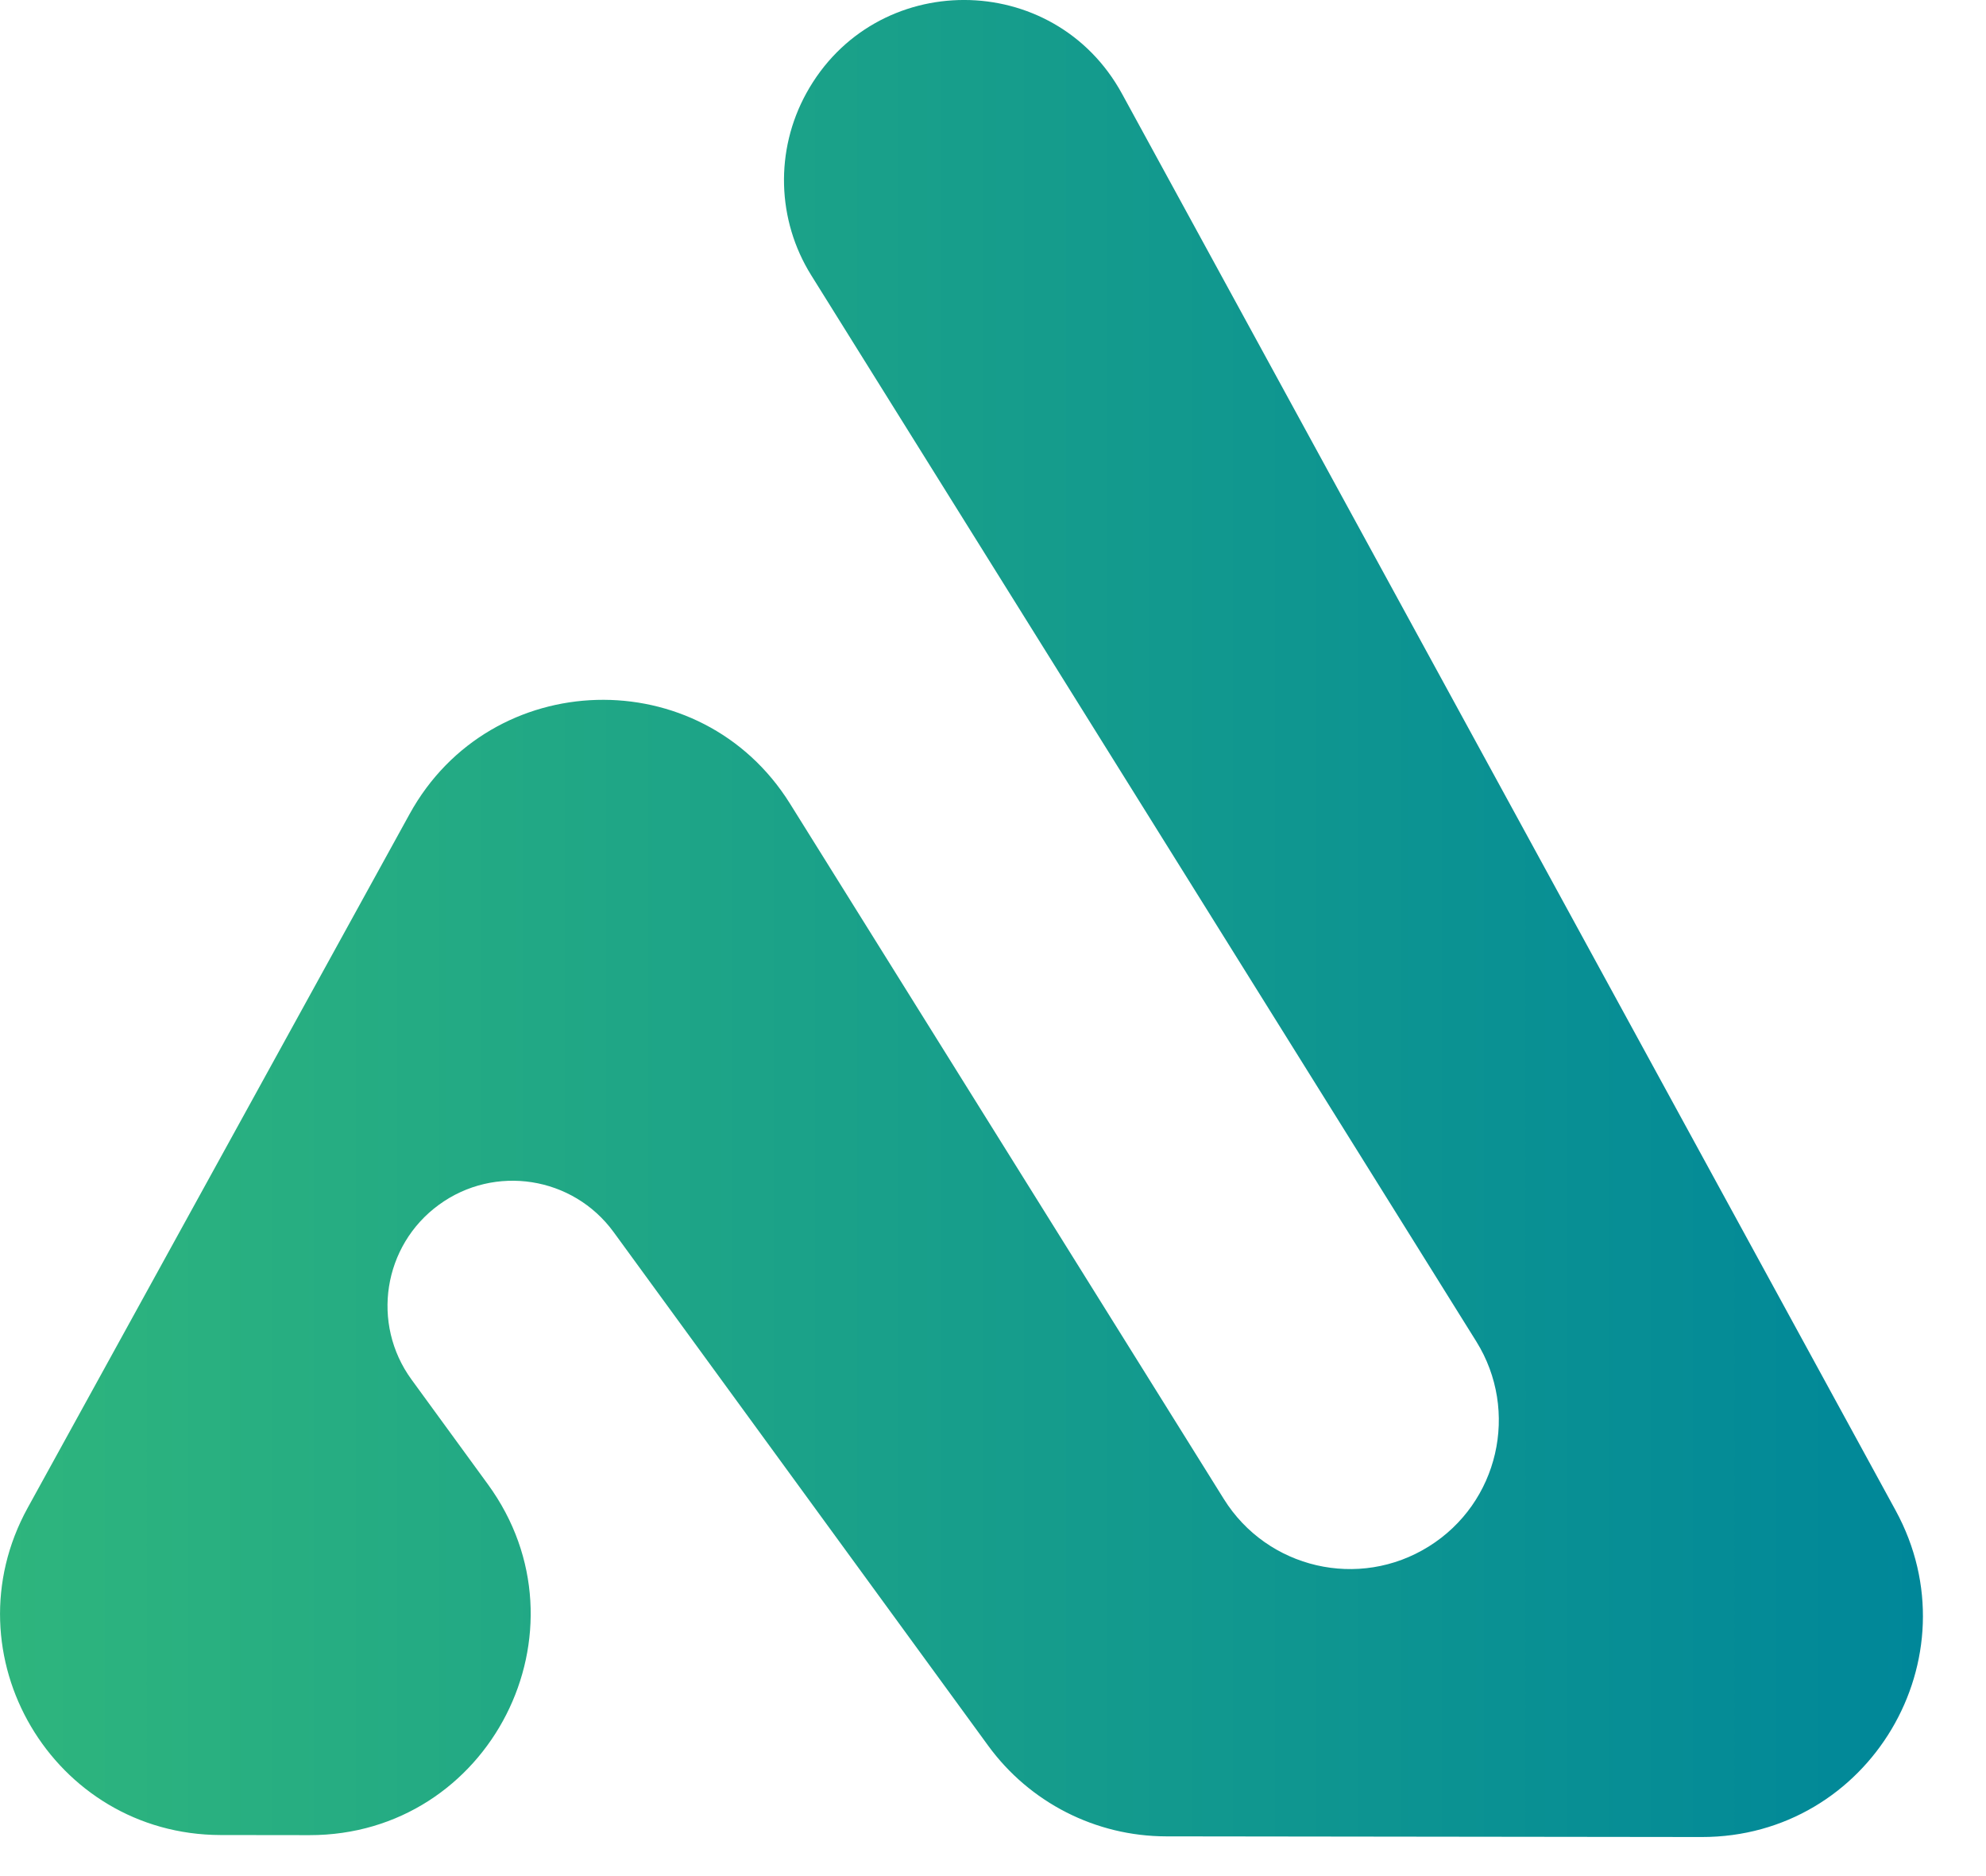<svg width="18" height="17" viewBox="0 0 18 17" fill="none" xmlns="http://www.w3.org/2000/svg">
<path d="M3.712 7.377C4.448 6.039 6.352 5.987 7.16 7.282L11.092 13.583C11.486 14.215 12.318 14.408 12.95 14.013V14.013C13.582 13.619 13.774 12.787 13.38 12.155L7.353 2.495C7.04 1.994 7.023 1.363 7.308 0.845V0.845C7.929 -0.284 9.551 -0.281 10.169 0.849L17.181 13.687C17.909 15.021 16.943 16.648 15.423 16.646L10.569 16.64C9.931 16.639 9.332 16.334 8.956 15.818L5.562 11.165C5.193 10.659 4.484 10.548 3.978 10.917V10.917C3.472 11.286 3.361 11.995 3.73 12.501L4.422 13.45C5.387 14.773 4.441 16.631 2.804 16.629L2 16.628C0.48 16.625 -0.482 14.995 0.251 13.663L3.712 7.377Z" fill="url(#paint0_linear_231_40)"/>
<defs>
<linearGradient id="paint0_linear_231_40" x1="9.92498e-08" y1="8.323" x2="17.428" y2="8.323" gradientUnits="userSpaceOnUse">
<stop stop-color="#2EB57D"/>
<stop offset="1" stop-color="#008799"/>
</linearGradient>
</defs>
</svg>
